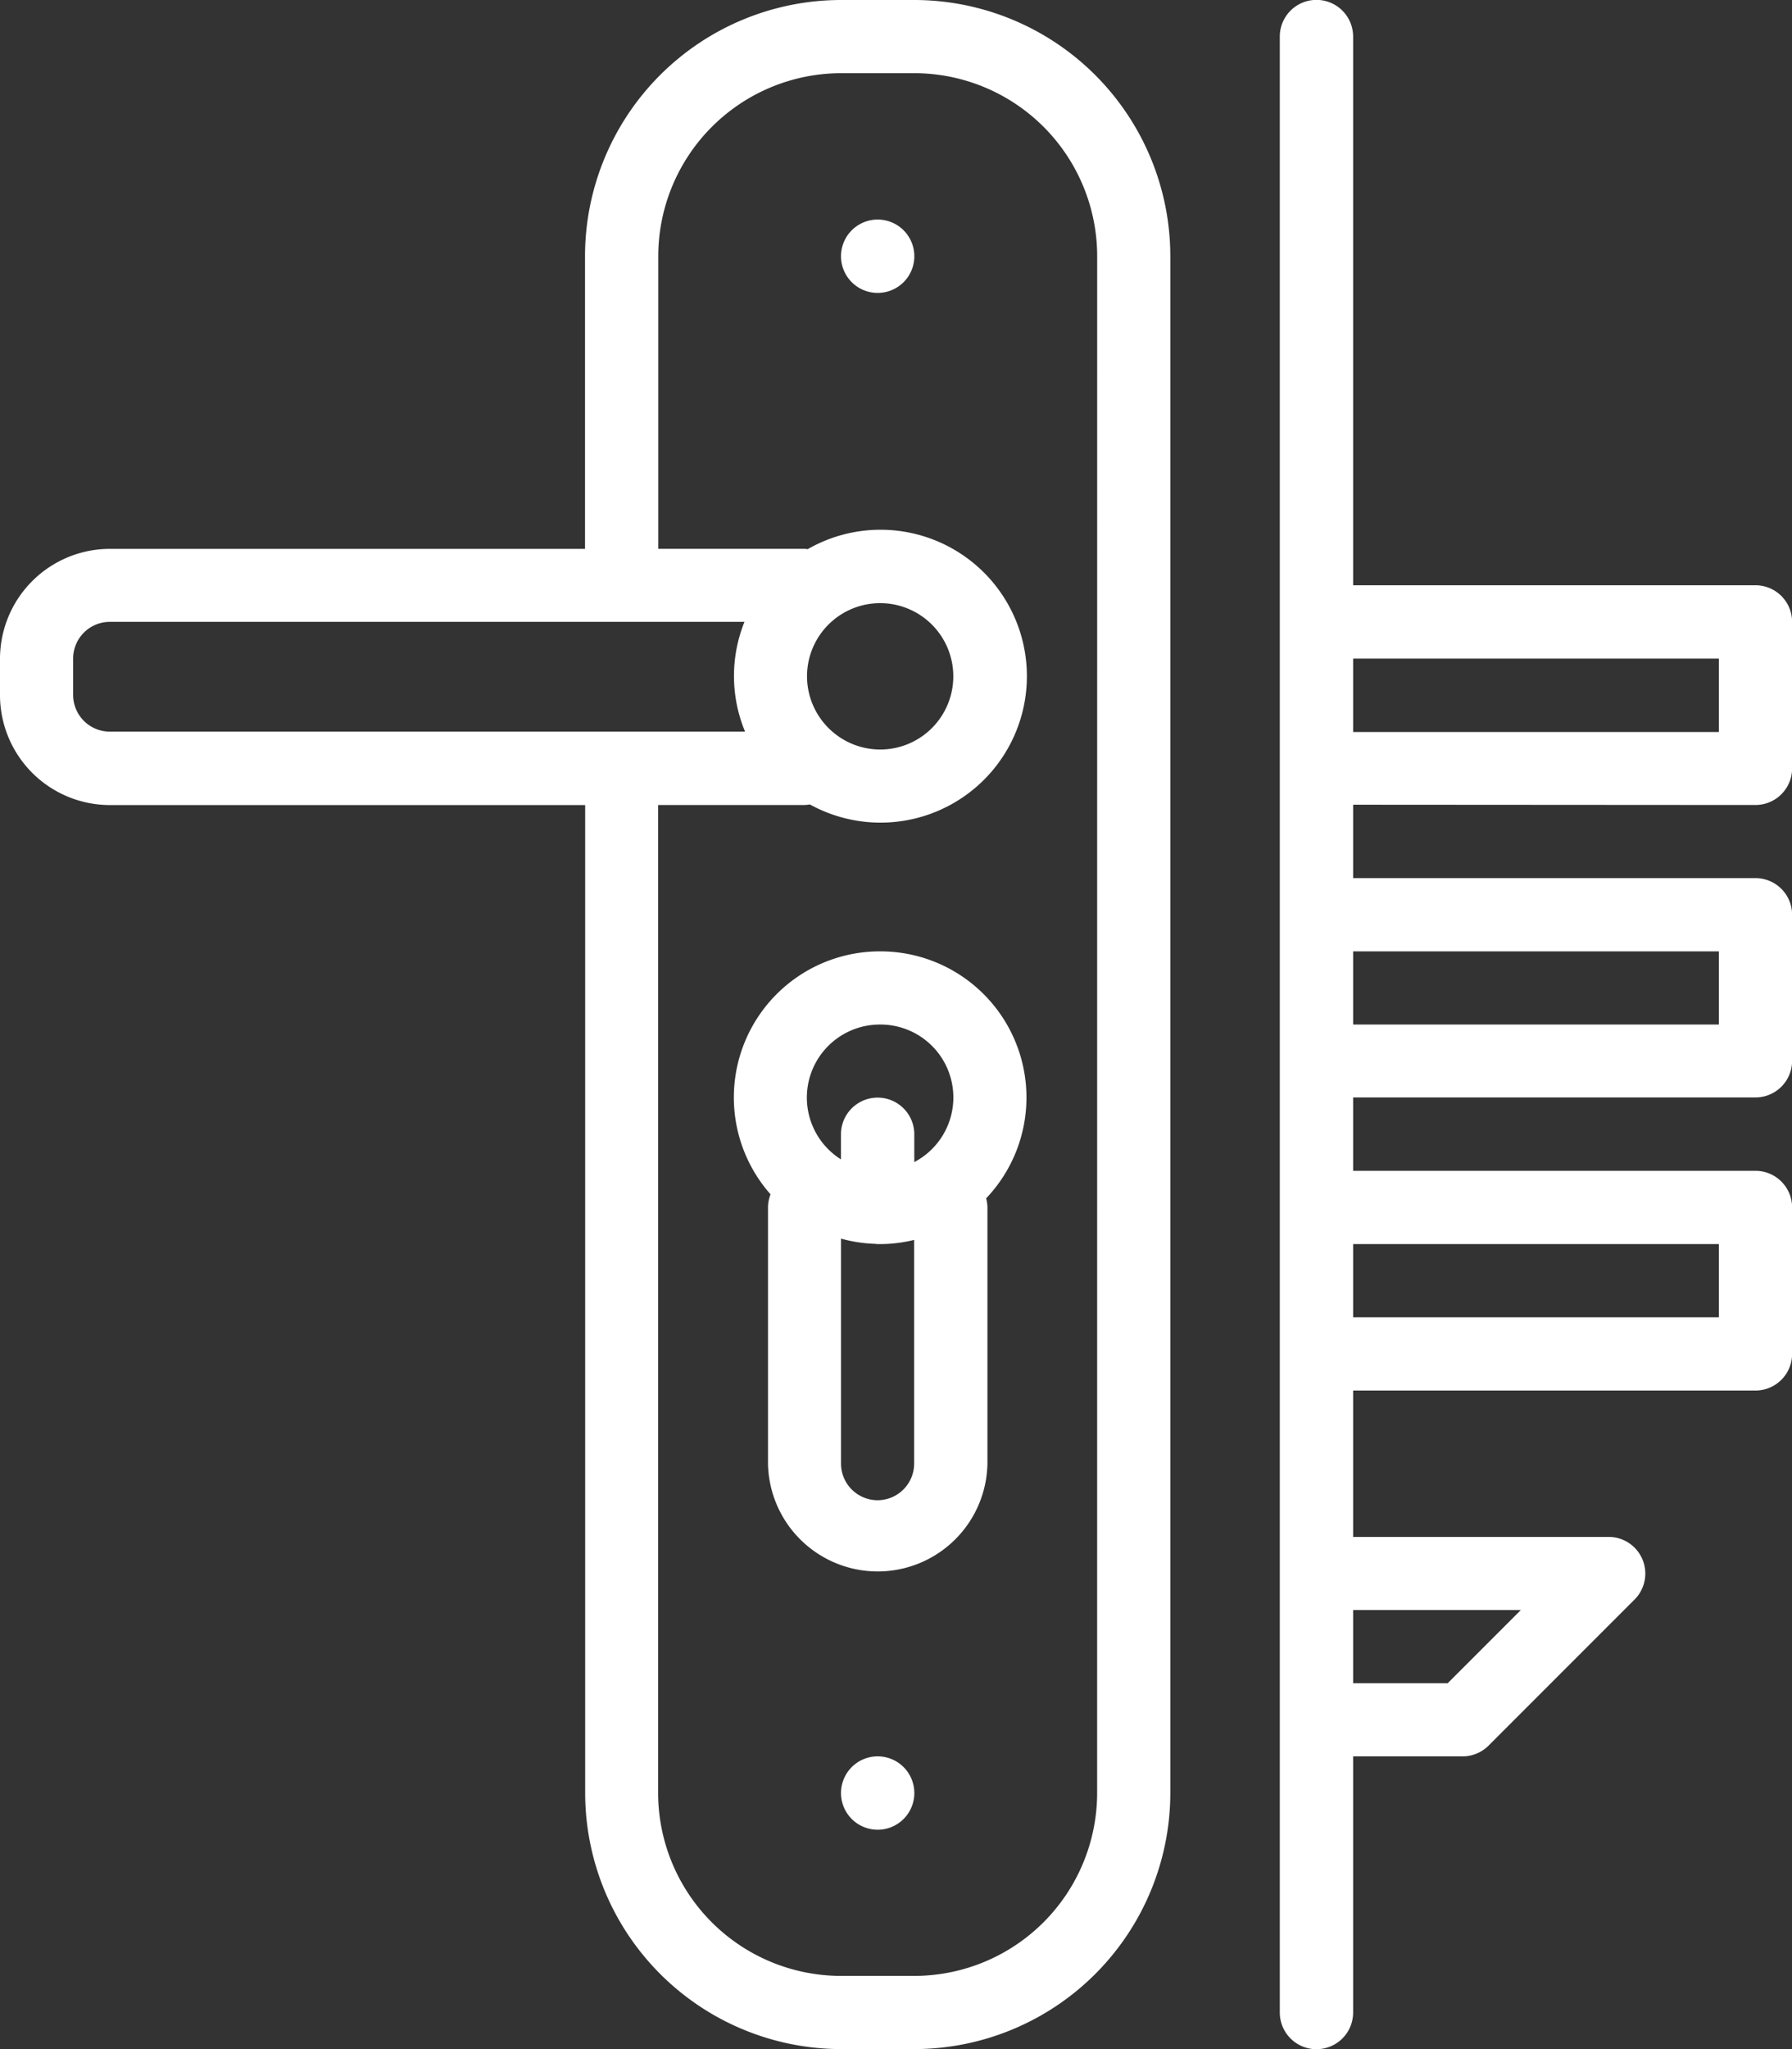 <svg id="ba343977-544e-4830-96c2-f7552fc16c03" data-name="Layer 1" xmlns="http://www.w3.org/2000/svg" viewBox="0 0 48.876 55.858"><rect x="0" y="0" width="48.876" height="55.858" fill="#333333" stroke="none"/><path d="M34.568,33.005a3.983,3.983,0,0,0-2.99,6.623,1,1,0,0,0-.069.359V46.97a2.993,2.993,0,0,0,5.985,0V39.987a.979.979,0,0,0-.036-.249,3.984,3.984,0,0,0-2.89-6.733Zm0,1.995a1.988,1.988,0,0,1,.931,3.749v-.757a1,1,0,0,0-2,0v.684A1.991,1.991,0,0,1,34.568,35ZM34.5,47.967a1,1,0,0,1-1-1V40.836a3.966,3.966,0,0,0,.93.142c.023,0,.044.007.067.007l.023,0,.044,0a3.969,3.969,0,0,0,.931-.114v6.1A1,1,0,0,1,34.5,47.967Z" transform="translate(-10.562 -7.071)" style="fill:#fff"/><path d="M34.5,54.949a1,1,0,1,0,1,1A1,1,0,0,0,34.5,54.949Z" transform="translate(-10.562 -7.071)" style="fill:#fff"/><path d="M34.5,13.056a1,1,0,1,0,1,1A1,1,0,0,0,34.5,13.056Z" transform="translate(-10.562 -7.071)" style="fill:#fff"/><path d="M35.5,7.071h-2a6.99,6.99,0,0,0-6.982,6.982v7.98H13.554a3,3,0,0,0-2.992,2.992v1a3,3,0,0,0,2.992,2.992H26.522V55.947A6.99,6.99,0,0,0,33.5,62.929h2a6.99,6.99,0,0,0,6.982-6.982V14.053A6.99,6.99,0,0,0,35.5,7.071ZM12.557,26.023v-1a1,1,0,0,1,1-1h17.31a3.954,3.954,0,0,0,.016,2.992H13.554A1,1,0,0,1,12.557,26.023Zm20.016-.52a1.995,1.995,0,1,1,1.995,2A2,2,0,0,1,32.573,25.5Zm7.913,30.444A4.992,4.992,0,0,1,35.5,60.934h-2a4.993,4.993,0,0,1-4.988-4.987V29.015h3.99A.989.989,0,0,0,32.651,29a3.992,3.992,0,1,0-.059-6.959.808.808,0,0,0-.086-.009h-3.99v-7.98A4.993,4.993,0,0,1,33.5,9.066h2a4.992,4.992,0,0,1,4.987,4.987Z" transform="translate(-10.562 -7.071)" style="fill:#fff"/><path d="M58.441,29.015a1,1,0,0,0,1-1v-3.99a1,1,0,0,0-1-1H47.468V8.068a1,1,0,0,0-2,0V61.932a1,1,0,0,0,2,0V54.949h2.993a1,1,0,0,0,.7-.292l3.99-3.99a1,1,0,0,0-.7-1.7H47.468v-3.99H58.441a1,1,0,0,0,1-1v-3.99a1,1,0,0,0-1-1H47.468v-2H58.441a1,1,0,0,0,1-1V32.008a1,1,0,0,0-1-1H47.468v-2Zm-10.973-3.99h9.975v2H47.468ZM52.043,50.96l-1.995,1.995h-2.58V50.96Zm5.4-9.975V42.98H47.468V40.985Zm0-7.98V35H47.468V33.005Z" transform="translate(-10.562 -7.071)" style="fill:#fff"/></svg>